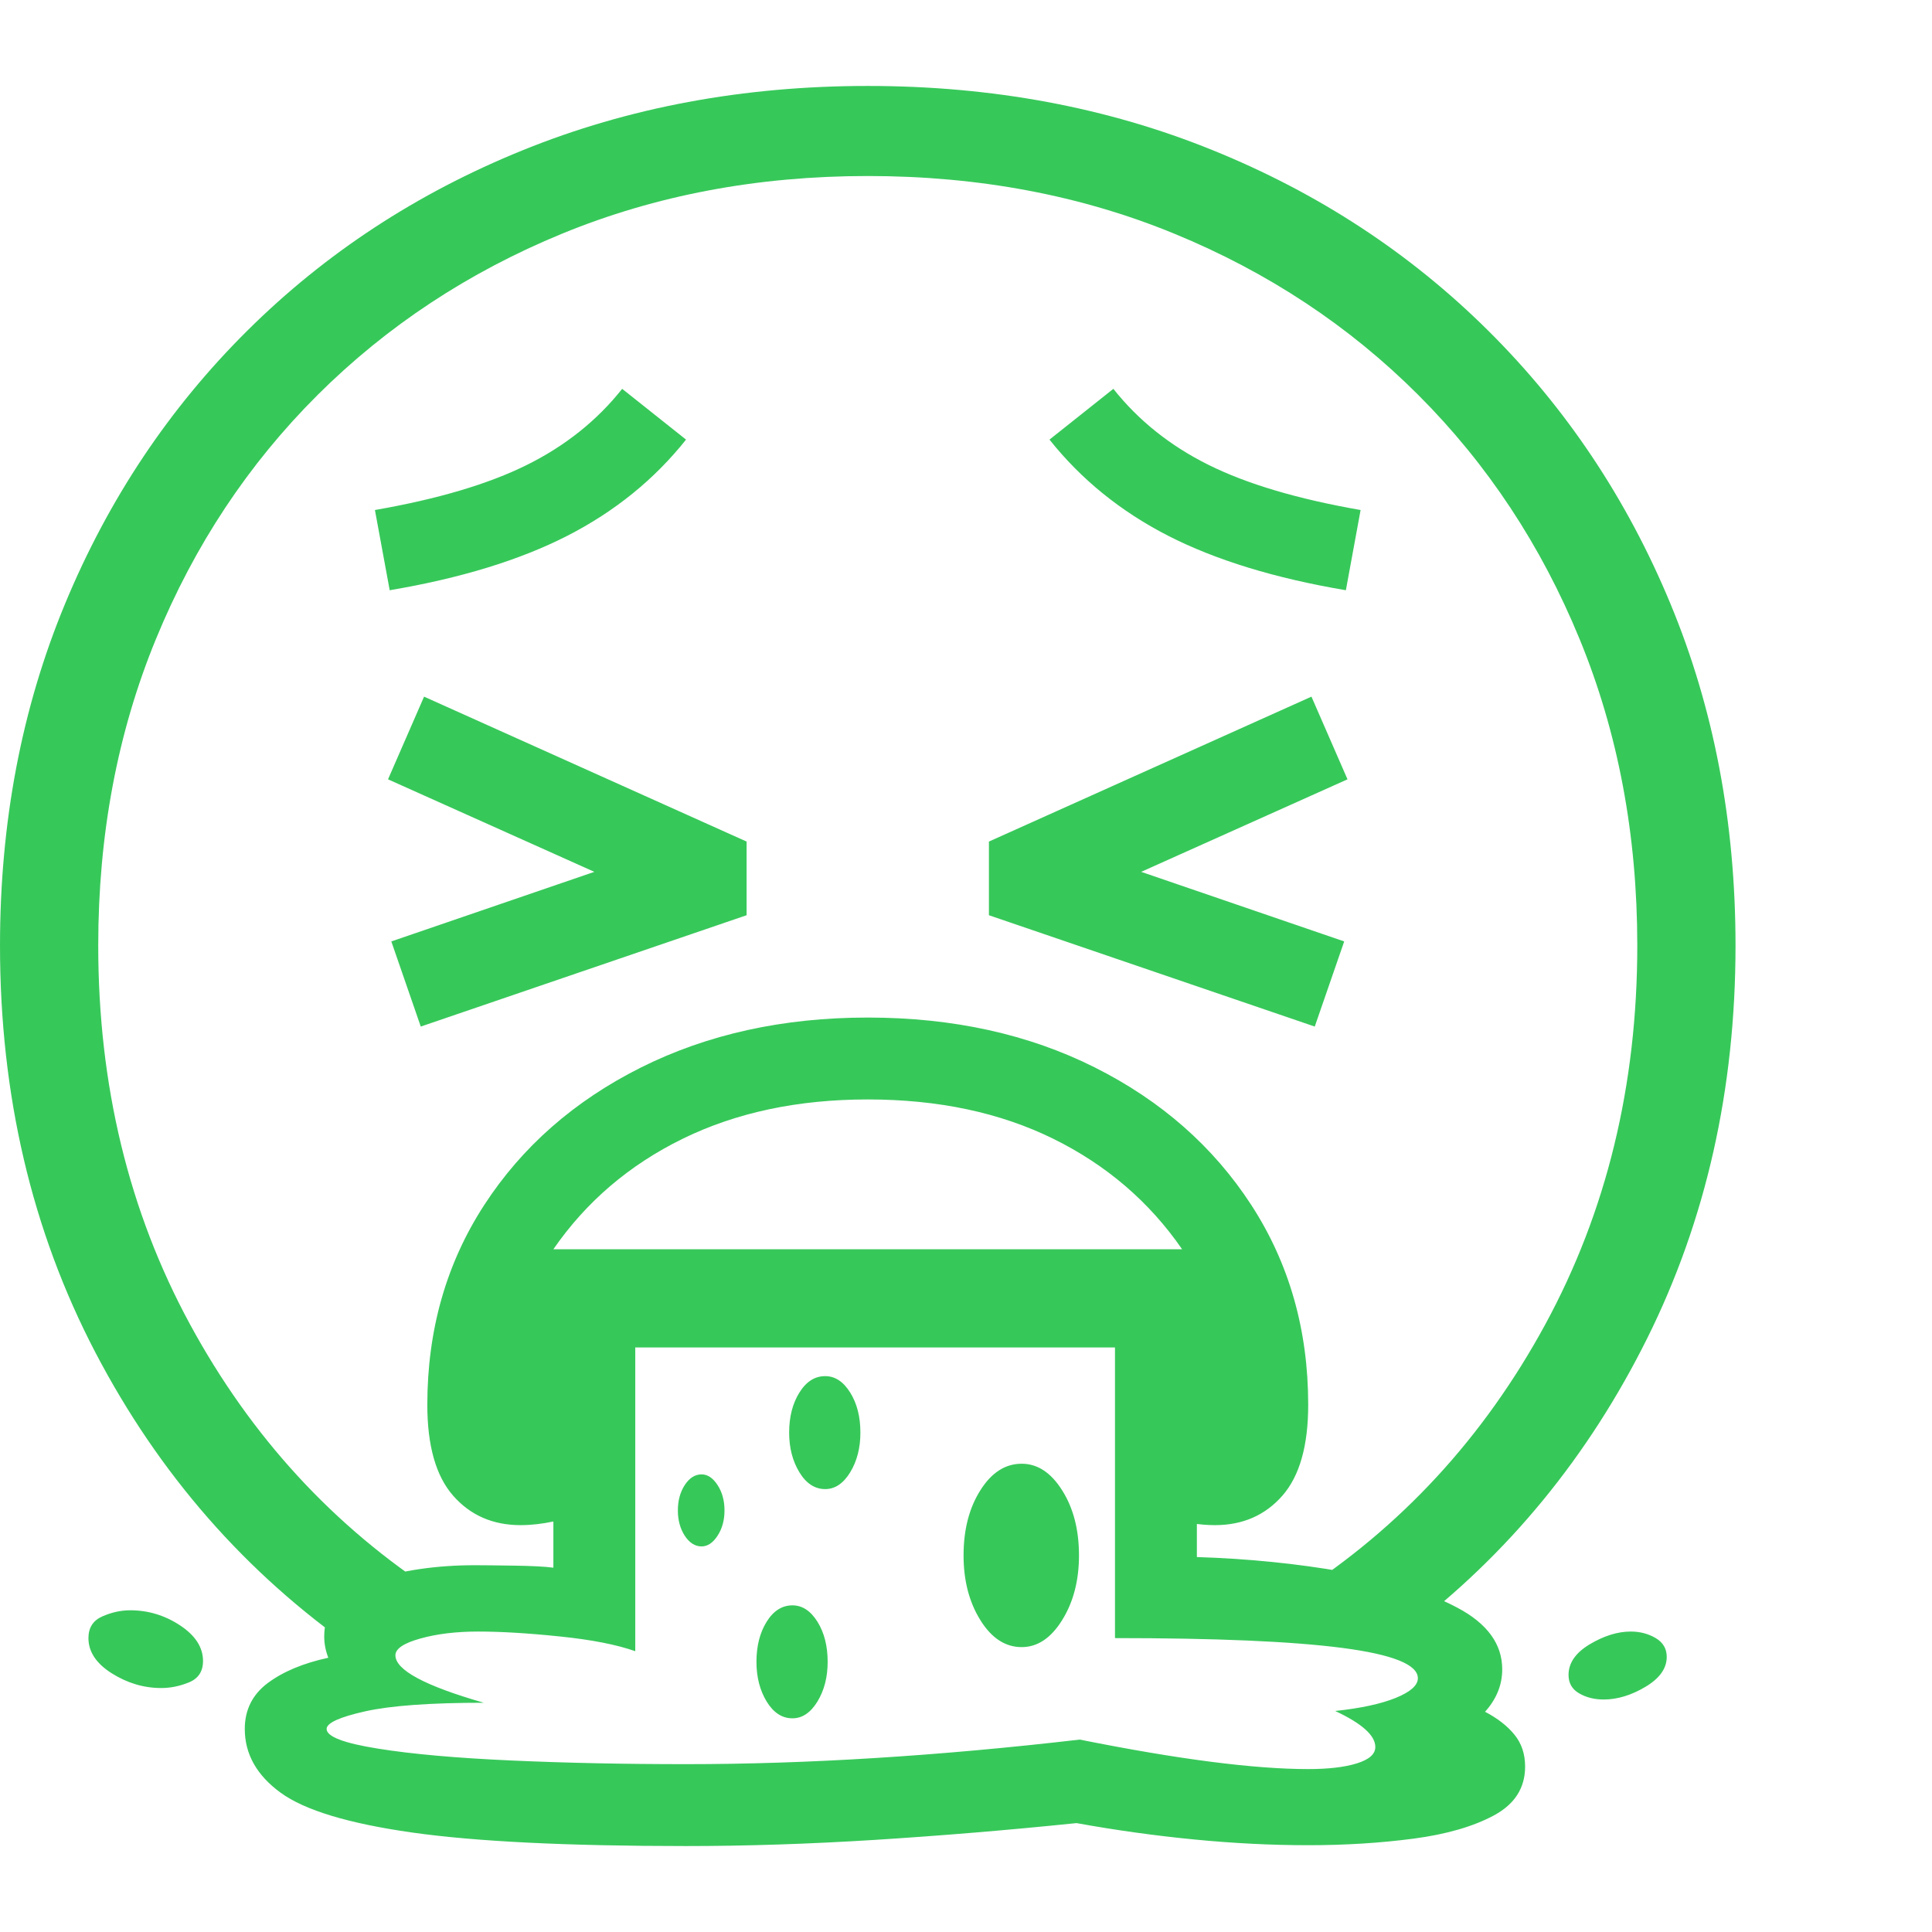 <svg version="1.1" xmlns="http://www.w3.org/2000/svg" style="fill:rgba(0,0,0,1.0)" width="256" height="256" viewBox="0 0 36.875 33.594"><path fill="rgb(55, 200, 90)" d="M6.781 29.844 C4.687 28.385 3.034 26.495 1.82 24.172 C0.607 21.849 0 19.26 0 16.406 C0 14.052 0.414 11.878 1.242 9.883 C2.07 7.888 3.229 6.151 4.719 4.672 C6.208 3.193 7.961 2.044 9.977 1.227 C11.992 0.409 14.187 -0 16.562 -0 C18.938 -0 21.133 0.409 23.148 1.227 C25.164 2.044 26.917 3.193 28.406 4.672 C29.896 6.151 31.055 7.888 31.883 9.883 C32.711 11.878 33.125 14.052 33.125 16.406 C33.125 19.146 32.563 21.646 31.438 23.906 C30.312 26.167 28.781 28.031 26.844 29.5 L24.734 28.797 C26.734 27.516 28.32 25.797 29.492 23.641 C30.664 21.484 31.25 19.073 31.25 16.406 C31.25 14.292 30.883 12.341 30.148 10.555 C29.414 8.768 28.388 7.216 27.07 5.898 C25.753 4.581 24.201 3.555 22.414 2.82 C20.628 2.086 18.677 1.719 16.562 1.719 C14.458 1.719 12.513 2.086 10.727 2.82 C8.94 3.555 7.385 4.581 6.062 5.898 C4.74 7.216 3.711 8.768 2.977 10.555 C2.242 12.341 1.875 14.292 1.875 16.406 C1.875 19.073 2.458 21.482 3.625 23.633 C4.792 25.784 6.37 27.5 8.359 28.781 Z M3.078 30.578 C2.745 30.578 2.43 30.484 2.133 30.297 C1.836 30.109 1.688 29.885 1.688 29.625 C1.688 29.427 1.776 29.289 1.953 29.211 C2.13 29.133 2.307 29.094 2.484 29.094 C2.828 29.094 3.146 29.19 3.438 29.383 C3.729 29.576 3.875 29.802 3.875 30.062 C3.875 30.26 3.786 30.396 3.609 30.469 C3.432 30.542 3.255 30.578 3.078 30.578 Z M15.125 31.156 C14.927 31.156 14.763 31.049 14.633 30.836 C14.503 30.622 14.438 30.37 14.438 30.078 C14.438 29.776 14.503 29.521 14.633 29.312 C14.763 29.104 14.927 29 15.125 29 C15.313 29 15.471 29.104 15.602 29.312 C15.732 29.521 15.797 29.776 15.797 30.078 C15.797 30.37 15.732 30.622 15.602 30.836 C15.471 31.049 15.313 31.156 15.125 31.156 Z M13.391 27.875 C13.266 27.875 13.159 27.807 13.07 27.672 C12.982 27.536 12.938 27.375 12.938 27.188 C12.938 27 12.982 26.839 13.07 26.703 C13.159 26.568 13.266 26.5 13.391 26.5 C13.505 26.5 13.607 26.568 13.695 26.703 C13.784 26.839 13.828 27 13.828 27.188 C13.828 27.375 13.784 27.536 13.695 27.672 C13.607 27.807 13.505 27.875 13.391 27.875 Z M24.969 33.578 C24.271 33.578 23.547 33.542 22.797 33.469 C22.047 33.396 21.297 33.292 20.547 33.156 C19.224 33.292 17.938 33.398 16.688 33.477 C15.437 33.555 14.24 33.594 13.094 33.594 C10.823 33.594 9.081 33.508 7.867 33.336 C6.654 33.164 5.818 32.911 5.359 32.578 C4.901 32.245 4.672 31.839 4.672 31.359 C4.672 30.995 4.818 30.703 5.109 30.484 C5.401 30.266 5.786 30.104 6.266 30 C6.214 29.865 6.188 29.729 6.188 29.594 C6.188 29.073 6.484 28.716 7.078 28.523 C7.672 28.331 8.333 28.234 9.062 28.234 C9.219 28.234 9.469 28.237 9.812 28.242 C10.156 28.247 10.406 28.26 10.562 28.281 L10.562 22.859 L12.125 22.859 L12.125 29.875 C11.771 29.75 11.292 29.656 10.688 29.594 C10.083 29.531 9.563 29.5 9.125 29.5 C8.708 29.5 8.341 29.544 8.023 29.633 C7.706 29.721 7.547 29.828 7.547 29.953 C7.547 30.234 8.109 30.536 9.234 30.859 C8.214 30.859 7.458 30.914 6.969 31.023 C6.479 31.133 6.234 31.245 6.234 31.359 C6.234 31.505 6.56 31.63 7.211 31.734 C7.862 31.839 8.711 31.914 9.758 31.961 C10.805 32.008 11.917 32.031 13.094 32.031 C15.406 32.031 17.911 31.875 20.609 31.562 C22.484 31.938 23.937 32.125 24.969 32.125 C25.354 32.125 25.664 32.089 25.898 32.016 C26.133 31.943 26.25 31.839 26.25 31.703 C26.25 31.484 25.995 31.255 25.484 31.016 C25.974 30.964 26.359 30.88 26.641 30.766 C26.922 30.651 27.062 30.526 27.062 30.391 C27.062 30.13 26.581 29.938 25.617 29.812 C24.654 29.687 23.208 29.625 21.281 29.625 L21.281 22.859 L22.844 22.859 L22.844 28.078 C23.823 28.109 24.755 28.203 25.641 28.359 C26.526 28.516 27.253 28.745 27.82 29.047 C28.388 29.349 28.672 29.74 28.672 30.219 C28.672 30.375 28.643 30.521 28.586 30.656 C28.529 30.792 28.448 30.917 28.344 31.031 C28.583 31.156 28.771 31.302 28.906 31.469 C29.042 31.635 29.109 31.839 29.109 32.078 C29.109 32.484 28.911 32.794 28.516 33.008 C28.12 33.221 27.607 33.37 26.977 33.453 C26.346 33.536 25.677 33.578 24.969 33.578 Z M15.75 26.781 C15.552 26.781 15.388 26.674 15.258 26.461 C15.128 26.247 15.062 25.995 15.062 25.703 C15.062 25.401 15.128 25.146 15.258 24.938 C15.388 24.729 15.552 24.625 15.75 24.625 C15.938 24.625 16.096 24.729 16.227 24.938 C16.357 25.146 16.422 25.401 16.422 25.703 C16.422 25.995 16.357 26.247 16.227 26.461 C16.096 26.674 15.938 26.781 15.75 26.781 Z M19.5 29.797 C19.187 29.797 18.924 29.625 18.711 29.281 C18.497 28.937 18.391 28.526 18.391 28.047 C18.391 27.557 18.497 27.143 18.711 26.805 C18.924 26.466 19.187 26.297 19.5 26.297 C19.802 26.297 20.06 26.466 20.273 26.805 C20.487 27.143 20.594 27.557 20.594 28.047 C20.594 28.526 20.487 28.937 20.273 29.281 C20.06 29.625 19.802 29.797 19.5 29.797 Z M9.938 27.469 C9.406 27.469 8.977 27.281 8.648 26.906 C8.32 26.531 8.156 25.953 8.156 25.172 C8.156 23.745 8.518 22.474 9.242 21.359 C9.966 20.245 10.964 19.37 12.234 18.734 C13.505 18.099 14.948 17.781 16.562 17.781 C18.188 17.781 19.633 18.099 20.898 18.734 C22.164 19.37 23.159 20.245 23.883 21.359 C24.607 22.474 24.969 23.745 24.969 25.172 C24.969 25.953 24.805 26.531 24.477 26.906 C24.148 27.281 23.719 27.469 23.188 27.469 C23.042 27.469 22.888 27.456 22.727 27.43 C22.565 27.404 22.396 27.37 22.219 27.328 L21.922 24.078 L11.516 24.078 L11.25 27.219 C11.021 27.292 10.794 27.352 10.57 27.398 C10.346 27.445 10.135 27.469 9.938 27.469 Z M10.562 22.203 L22.562 22.203 C21.937 21.297 21.117 20.594 20.102 20.094 C19.086 19.594 17.906 19.344 16.562 19.344 C15.229 19.344 14.052 19.594 13.031 20.094 C12.01 20.594 11.188 21.297 10.562 22.203 Z M8.031 17.953 L7.469 16.328 L11.344 15 L7.406 13.234 L8.094 11.656 L14.25 14.422 L14.25 15.828 Z M30.609 30.797 C30.432 30.797 30.276 30.758 30.141 30.68 C30.005 30.602 29.938 30.484 29.938 30.328 C29.938 30.099 30.073 29.904 30.344 29.742 C30.615 29.581 30.875 29.5 31.125 29.5 C31.302 29.5 31.461 29.542 31.602 29.625 C31.742 29.708 31.812 29.828 31.812 29.984 C31.812 30.203 31.677 30.393 31.406 30.555 C31.135 30.716 30.87 30.797 30.609 30.797 Z M7.438 9.625 L7.156 8.094 C8.354 7.885 9.32 7.599 10.055 7.234 C10.789 6.87 11.396 6.385 11.875 5.781 L13.094 6.75 C12.49 7.51 11.734 8.122 10.828 8.586 C9.922 9.049 8.792 9.396 7.438 9.625 Z M25.094 17.953 L18.875 15.828 L18.875 14.422 L25.031 11.656 L25.719 13.234 L21.781 15 L25.656 16.328 Z M25.688 9.625 C24.333 9.396 23.203 9.049 22.297 8.586 C21.391 8.122 20.635 7.51 20.031 6.75 L21.25 5.781 C21.729 6.385 22.336 6.87 23.07 7.234 C23.805 7.599 24.771 7.885 25.969 8.094 Z M36.875 27.344" /></svg>